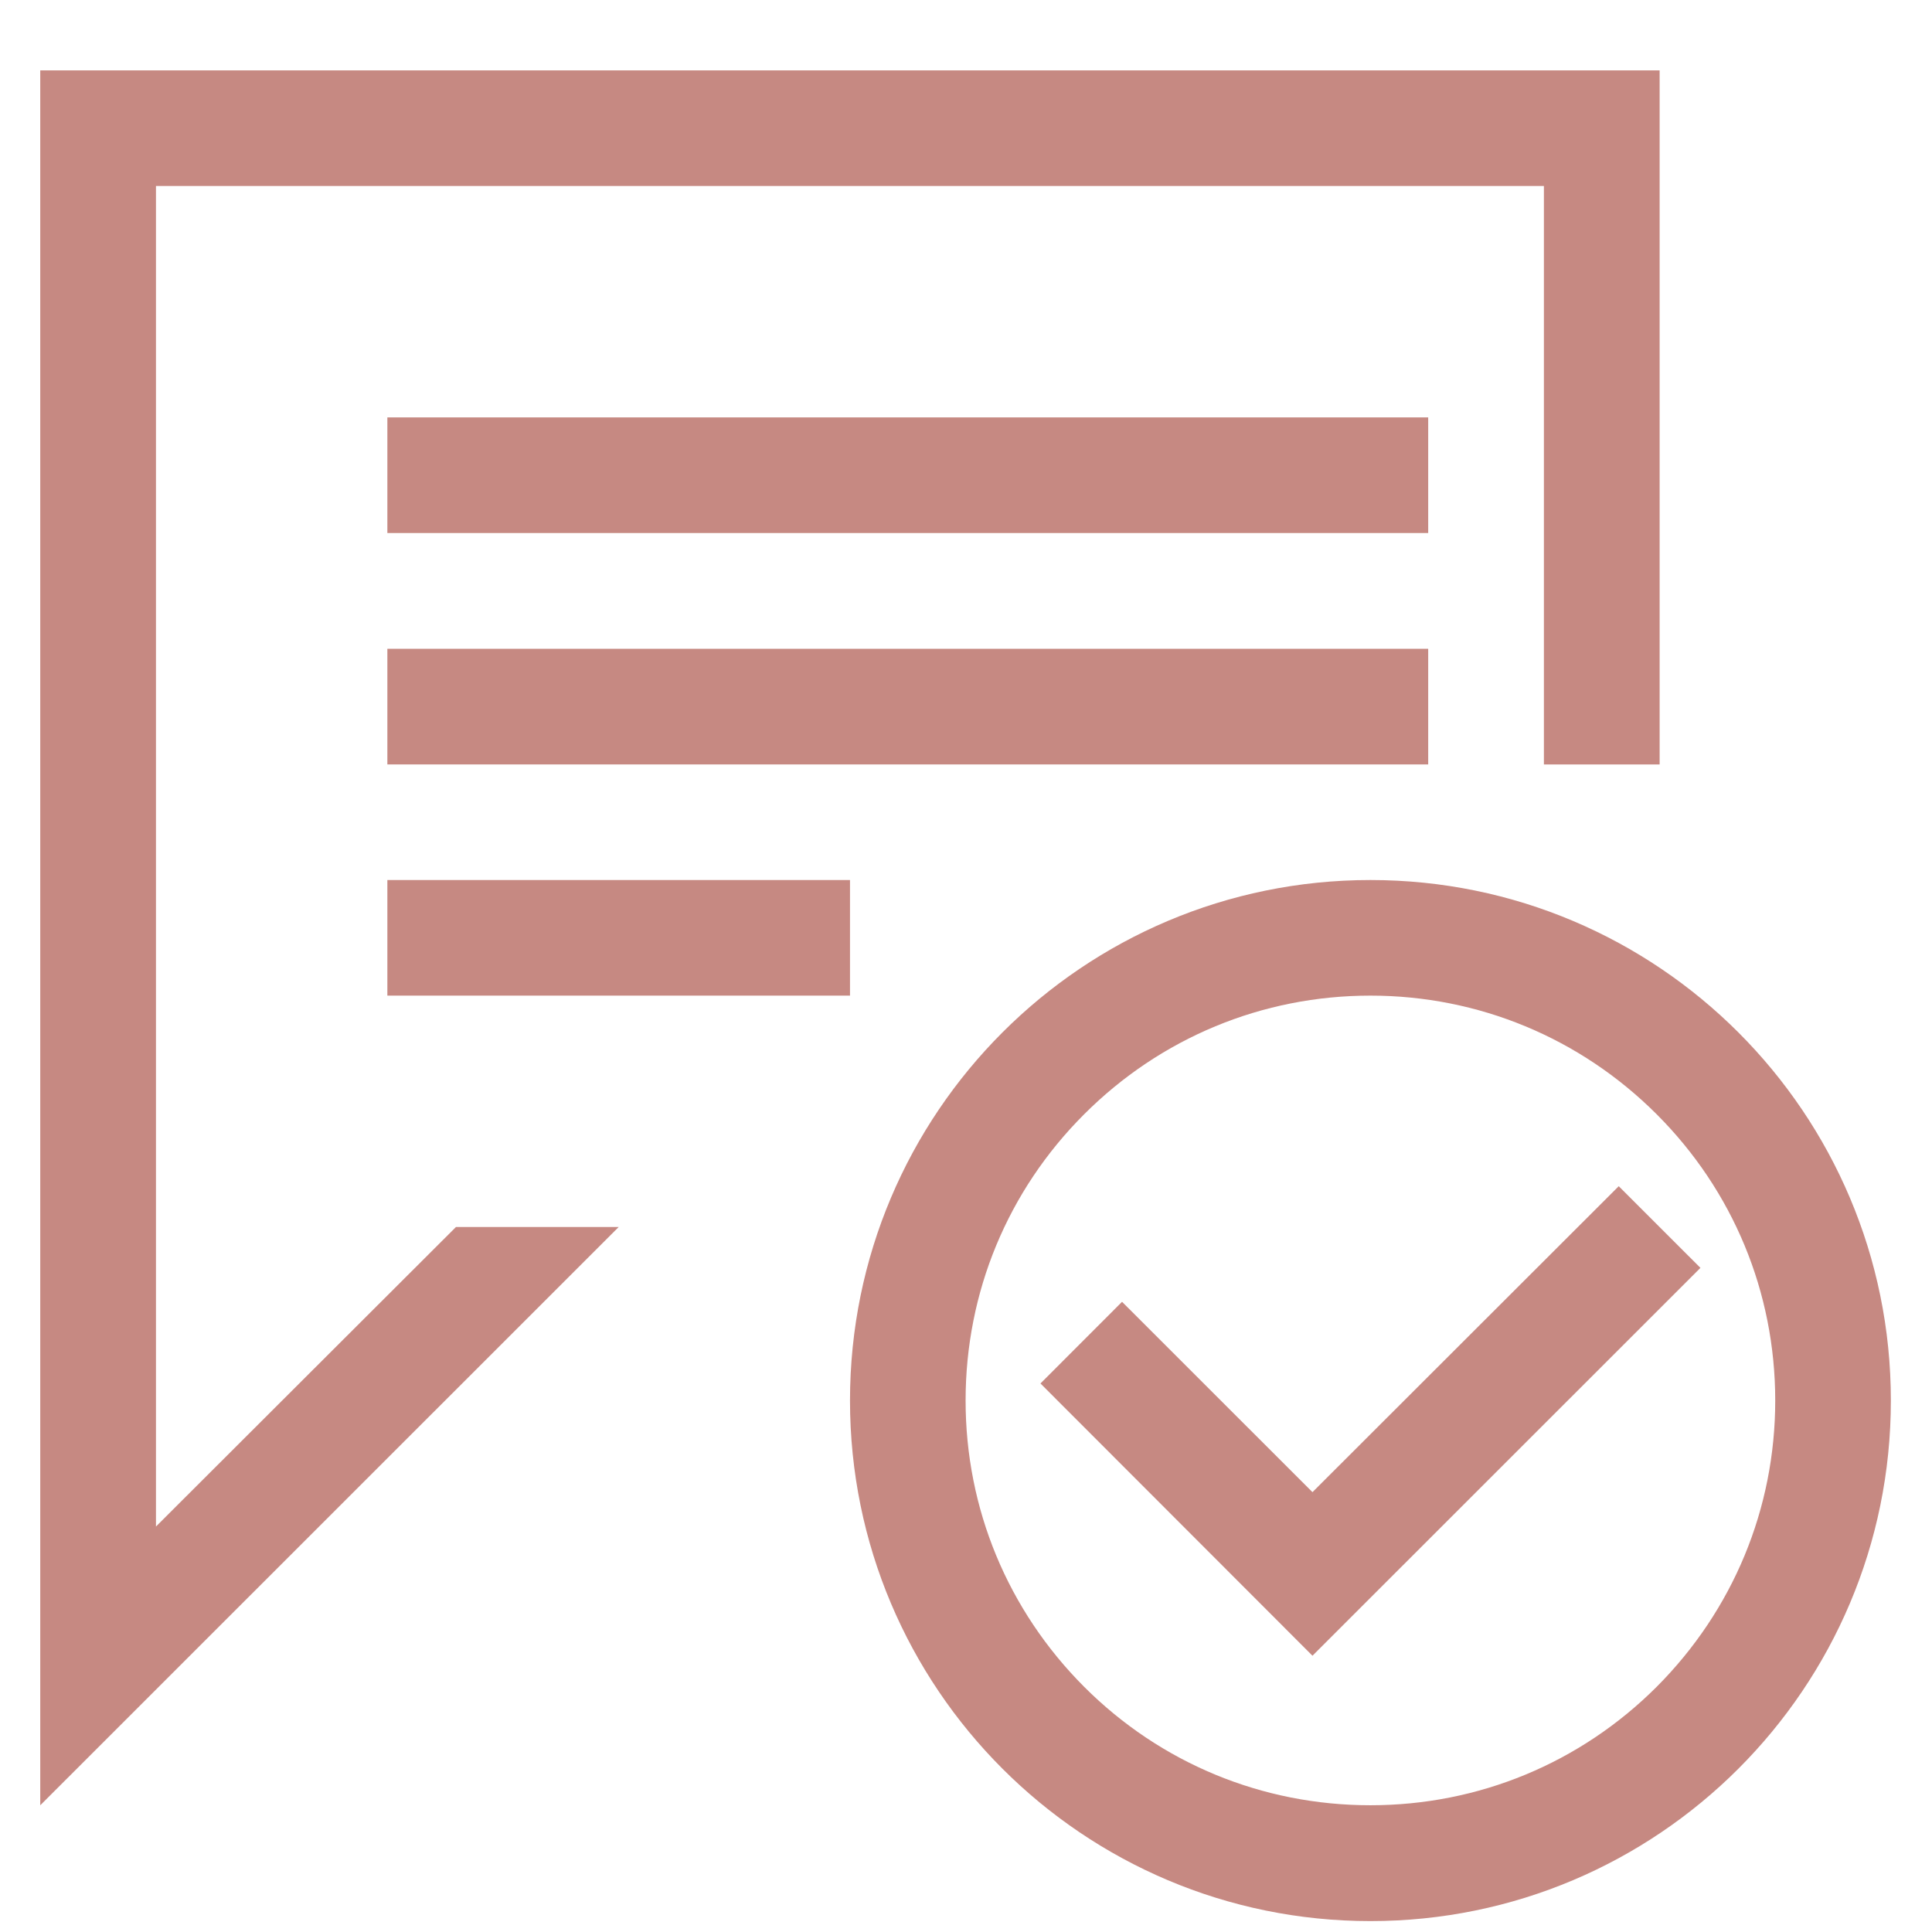 <?xml version="1.0" encoding="utf-8"?>
<!-- Generator: Adobe Illustrator 16.0.0, SVG Export Plug-In . SVG Version: 6.00 Build 0)  -->
<!DOCTYPE svg PUBLIC "-//W3C//DTD SVG 1.1//EN" "http://www.w3.org/Graphics/SVG/1.1/DTD/svg11.dtd">
<svg version="1.1" id="图层_1" xmlns="http://www.w3.org/2000/svg" xmlns:xlink="http://www.w3.org/1999/xlink" x="0px" y="0px"
	 width="48px" height="48px" viewBox="0 0 48 48" enable-background="new 0 0 48 48" xml:space="preserve">
<g>
	<polygon fill-rule="evenodd" clip-rule="evenodd" fill="#C68982" points="9.624,10.37 35.483,10.37 35.483,13.243 9.624,13.243 
		9.624,10.37 	"/>
	<polygon fill-rule="evenodd" clip-rule="evenodd" fill="#C68982" points="9.624,16.119 35.483,16.119 35.483,18.992 9.624,18.992 
		9.624,16.119 	"/>
	<polygon fill-rule="evenodd" clip-rule="evenodd" fill="#C68982" points="9.624,21.864 21.118,21.864 21.118,24.736 9.624,24.736 
		9.624,21.864 	"/>
	<polygon fill-rule="evenodd" clip-rule="evenodd" fill="#C68982" points="32.608,41.136 25.85,34.372 27.877,32.343 32.608,37.072 
		40.217,29.471 42.247,31.5 32.608,41.136 	"/>
	<polygon fill-rule="evenodd" clip-rule="evenodd" fill="#C68982" points="1,1.749 1,44.852 15.371,30.485 11.328,30.485 
		3.875,37.926 3.875,4.621 38.358,4.621 38.358,18.992 41.233,18.992 41.233,1.749 1,1.749 	"/>
	<path fill-rule="evenodd" clip-rule="evenodd" fill="#C68982" d="M34.048,24.736c2.685,0,5.212,1.05,7.112,2.948
		c1.897,1.898,2.945,4.421,2.945,7.113c0,2.685-1.048,5.208-2.945,7.111c-1.9,1.898-4.428,2.943-7.112,2.943
		c-2.688,0-5.215-1.045-7.113-2.943c-1.899-1.903-2.945-4.426-2.945-7.111c0-2.691,1.046-5.215,2.945-7.113
		C28.833,25.786,31.359,24.736,34.048,24.736L34.048,24.736z M34.048,21.864c-7.144,0-12.93,5.79-12.93,12.933
		c0,7.142,5.786,12.932,12.93,12.932c7.143,0,12.93-5.79,12.93-12.932C46.978,27.654,41.19,21.864,34.048,21.864L34.048,21.864"/>
</g>
</svg>
